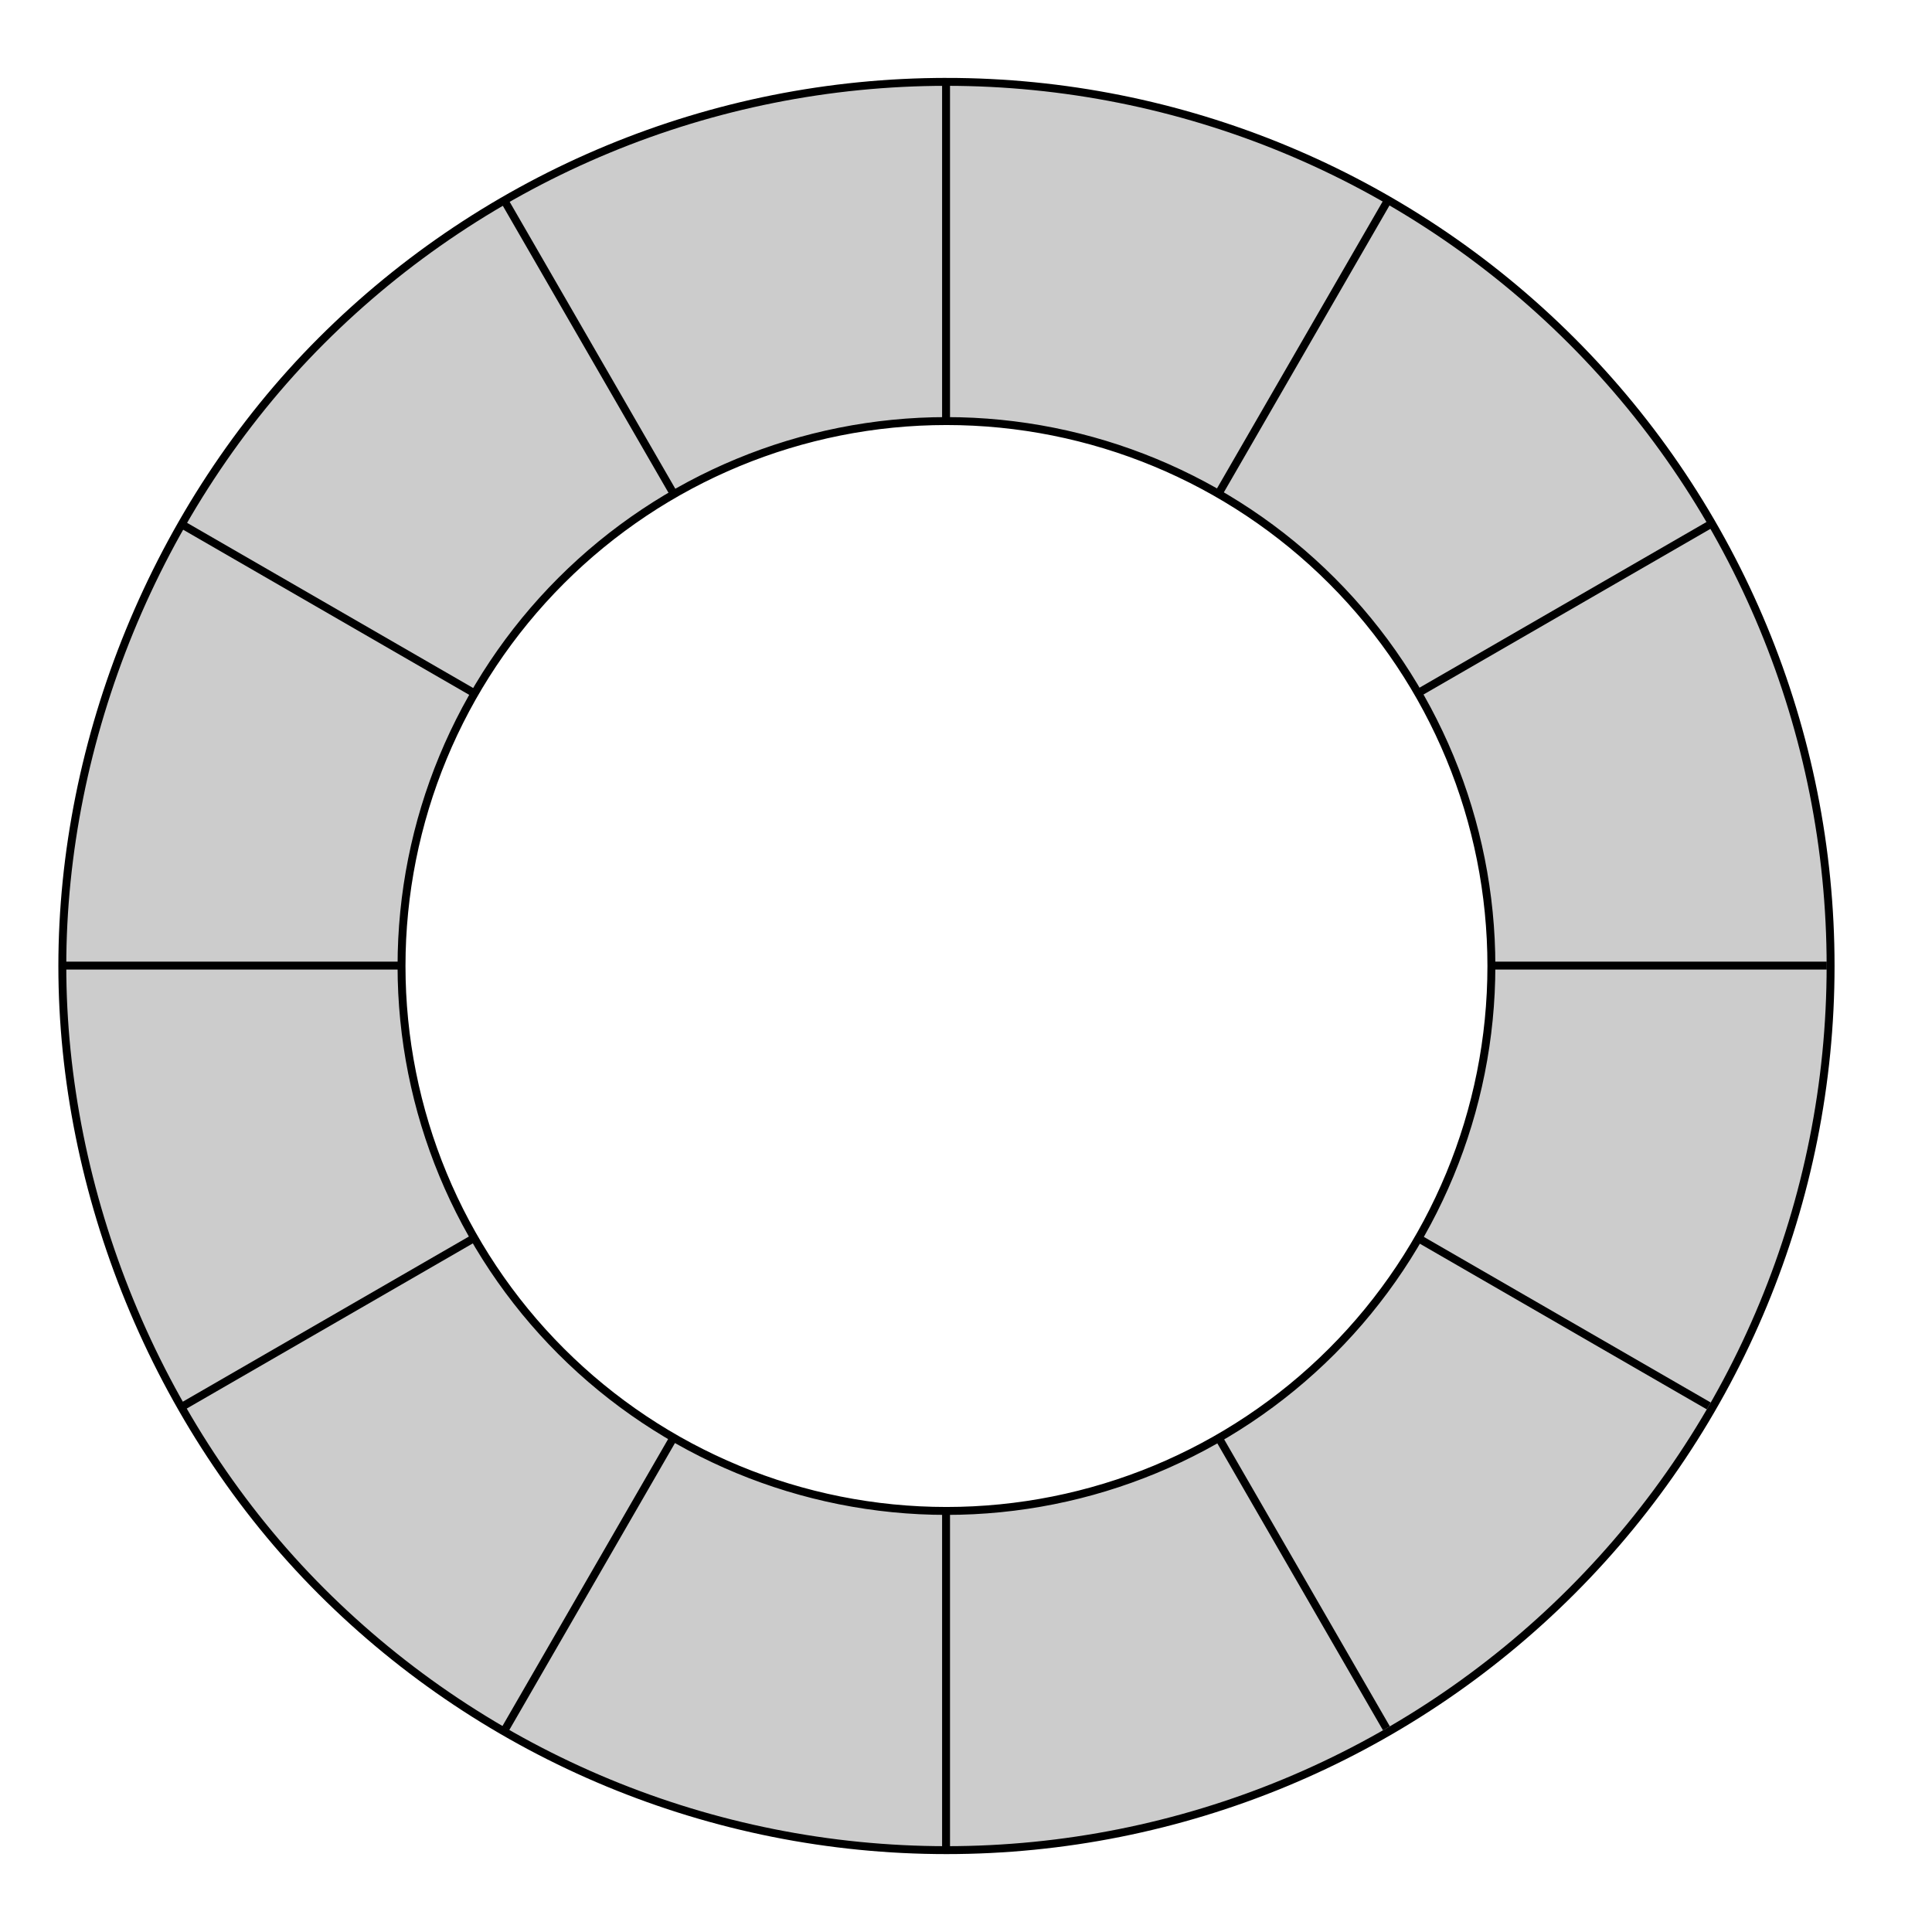 <?xml version="1.0" encoding="UTF-8" standalone="no"?>
<!-- Created with Inkscape (http://www.inkscape.org/) -->

<svg
   xmlns:dc="http://purl.org/dc/elements/1.1/"
   xmlns:cc="http://creativecommons.org/ns#"
   xmlns:rdf="http://www.w3.org/1999/02/22-rdf-syntax-ns#"
   xmlns:svg="http://www.w3.org/2000/svg"
   xmlns="http://www.w3.org/2000/svg"
   xmlns:sodipodi="http://sodipodi.sourceforge.net/DTD/sodipodi-0.dtd"
   xmlns:inkscape="http://www.inkscape.org/namespaces/inkscape"
   width="500"
   height="500"
   viewBox="0 0 500 500"
   id="svg2"
   version="1.1"
   inkscape:version="0.91 r13725"
   sodipodi:docname="background.svg">
  <defs
     id="defs4" />
  <sodipodi:namedview
     id="base"
     pagecolor="#ffffff"
     bordercolor="#666666"
     borderopacity="1.0"
     inkscape:pageopacity="0.0"
     inkscape:pageshadow="2"
     inkscape:zoom="1.4"
     inkscape:cx="73.50584"
     inkscape:cy="227.03643"
     inkscape:document-units="px"
     inkscape:current-layer="g4312"
     showgrid="false"
     inkscape:window-width="1920"
     inkscape:window-height="1058"
     inkscape:window-x="-8"
     inkscape:window-y="-8"
     inkscape:window-maximized="1"
     units="px" />
  <g
     inkscape:label="Layer 1"
     inkscape:groupmode="layer"
     id="layer1"
     transform="translate(0,-552.362)">
    <path
       style="fill:#cccccc;fill-opacity:1;stroke:#000000;stroke-width:2.049;stroke-miterlimit:4;stroke-dasharray:none;stroke-opacity:1"
       d="m 244.943,573.549 c -60.685,-1e-5 -118.885,24.107 -161.795,67.018 -42.911,42.911 -67.018,103.42 -67.018,161.795 0,58.375 24.107,118.885 67.018,161.795 42.911,42.911 101.11,67.018 161.795,67.018 60.685,0 118.884,-24.107 161.795,-67.018 42.911,-42.911 67.018,-101.11 67.018,-161.795 0,-60.685 -24.107,-118.884 -67.018,-161.795 C 363.827,597.656 305.628,573.549 244.943,573.549 Z m 0,87.785 c 37.403,-9e-5 73.274,14.858 99.722,41.306 26.448,26.448 41.306,62.319 41.306,99.722 1.1e-4,37.403 -14.858,73.274 -41.306,99.722 -26.448,26.448 -62.319,41.306 -99.722,41.306 -37.403,-4e-5 -73.274,-14.858 -99.722,-41.306 -26.448,-26.448 -41.306,-62.319 -41.306,-99.722 4e-5,-37.403 14.858,-73.274 41.306,-99.722 26.448,-26.448 62.319,-41.306 99.722,-41.306 z"
       id="path5058"
       inkscape:connector-curvature="0"
       sodipodi:nodetypes="ssasssssssssssssss" />
    <g
       id="g5043"
       transform="matrix(0.256,0,0,0.256,18.067,575.486)">
      <g
         id="g4312">
        <path
           d="m 885.827,-4.505 0,342.08"
           style="fill:none;fill-rule:evenodd;stroke:#000000;stroke-width:8;stroke-linecap:butt;stroke-linejoin:miter;stroke-miterlimit:4;stroke-dasharray:none;stroke-opacity:1"
           id="path4887"
           inkscape:connector-curvature="0" />
        <path
           inkscape:connector-curvature="0"
           id="use5021"
           style="fill:none;fill-rule:evenodd;stroke:#000000;stroke-width:8;stroke-linecap:butt;stroke-linejoin:miter;stroke-miterlimit:4;stroke-dasharray:none;stroke-opacity:1"
           d="M 1330.992,114.777 1159.953,411.027" />
        <path
           inkscape:connector-curvature="0"
           id="use5023"
           style="fill:none;fill-rule:evenodd;stroke:#000000;stroke-width:8;stroke-linecap:butt;stroke-linejoin:miter;stroke-miterlimit:4;stroke-dasharray:none;stroke-opacity:1"
           d="M 1656.876,440.661 1360.627,611.701" />
        <path
           inkscape:connector-curvature="0"
           id="use5025"
           style="fill:none;fill-rule:evenodd;stroke:#000000;stroke-width:8;stroke-linecap:butt;stroke-linejoin:miter;stroke-miterlimit:4;stroke-dasharray:none;stroke-opacity:1"
           d="m 1776.158,885.827 -342.08,0" />
        <path
           inkscape:connector-curvature="0"
           id="use5027"
           style="fill:none;fill-rule:evenodd;stroke:#000000;stroke-width:8;stroke-linecap:butt;stroke-linejoin:miter;stroke-miterlimit:4;stroke-dasharray:none;stroke-opacity:1"
           d="M 1656.877,1330.992 1360.627,1159.953" />
        <path
           inkscape:connector-curvature="0"
           id="use5029"
           style="fill:none;fill-rule:evenodd;stroke:#000000;stroke-width:8;stroke-linecap:butt;stroke-linejoin:miter;stroke-miterlimit:4;stroke-dasharray:none;stroke-opacity:1"
           d="M 1330.993,1656.876 1159.953,1360.627" />
        <path
           inkscape:connector-curvature="0"
           id="use5031"
           style="fill:none;fill-rule:evenodd;stroke:#000000;stroke-width:8;stroke-linecap:butt;stroke-linejoin:miter;stroke-miterlimit:4;stroke-dasharray:none;stroke-opacity:1"
           d="m 885.827,1776.158 0,-342.08" />
        <path
           inkscape:connector-curvature="0"
           id="use5033"
           style="fill:none;fill-rule:evenodd;stroke:#000000;stroke-width:8;stroke-linecap:butt;stroke-linejoin:miter;stroke-miterlimit:4;stroke-dasharray:none;stroke-opacity:1"
           d="M 440.661,1656.876 611.701,1360.627" />
        <path
           inkscape:connector-curvature="0"
           id="use5035"
           style="fill:none;fill-rule:evenodd;stroke:#000000;stroke-width:8;stroke-linecap:butt;stroke-linejoin:miter;stroke-miterlimit:4;stroke-dasharray:none;stroke-opacity:1"
           d="M 114.777,1330.993 411.027,1159.953" />
        <path
           inkscape:connector-curvature="0"
           id="use5037"
           style="fill:none;fill-rule:evenodd;stroke:#000000;stroke-width:8;stroke-linecap:butt;stroke-linejoin:miter;stroke-miterlimit:4;stroke-dasharray:none;stroke-opacity:1"
           d="m -4.505,885.827 342.08,0" />
        <path
           inkscape:connector-curvature="0"
           id="use5039"
           style="fill:none;fill-rule:evenodd;stroke:#000000;stroke-width:8;stroke-linecap:butt;stroke-linejoin:miter;stroke-miterlimit:4;stroke-dasharray:none;stroke-opacity:1"
           d="M 114.777,440.661 411.027,611.701" />
        <path
           inkscape:connector-curvature="0"
           id="use5041"
           style="fill:none;fill-rule:evenodd;stroke:#000000;stroke-width:8;stroke-linecap:butt;stroke-linejoin:miter;stroke-miterlimit:4;stroke-dasharray:none;stroke-opacity:1"
           d="M 440.661,114.777 611.701,411.027" />
      </g>
    </g>
  </g>
</svg>

